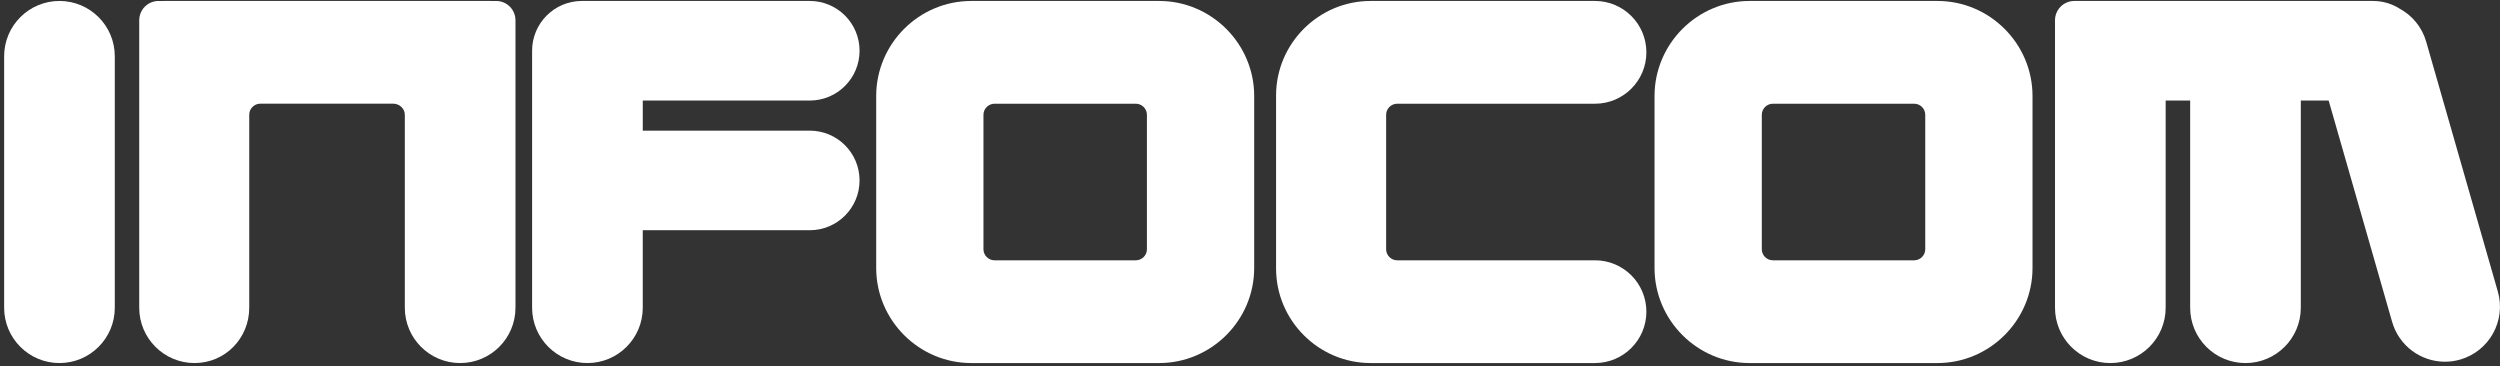 <svg clip-rule="evenodd" fill-rule="evenodd" stroke-linejoin="round" stroke-miterlimit="2" viewBox="0 0 601 88" xmlns="http://www.w3.org/2000/svg"><rect x="0" y="0" width="601" height="88" fill="#333333" stroke="none"/><g fill="#fff"><path d="m570.503.232h-71.837c-2.564 0-4.642 2.079-4.642 4.643v69.104c0 7.345 5.953 13.301 13.3 13.301 7.346 0 13.301-5.956 13.301-13.301v-49.808h5.89v49.809c0 7.345 5.955 13.301 13.301 13.301 7.343 0 13.298-5.956 13.298-13.301v-49.809h6.696l15.258 53.205c1.663 5.8 6.951 9.581 12.699 9.581 1.206 0 2.431-.165 3.65-.515 7.016-2.017 11.075-9.335 9.062-16.353l-17.219-60.052c-1.017-3.555-3.4-6.345-6.414-7.974-1.84-1.154-4.011-1.831-6.343-1.831z" fill-rule="nonzero"/><path d="m123.921 73.977v-69.102c0-2.564-2.078-4.643-4.643-4.643h-1.277c-.037-.001-.074-.001-.111-.001h-78.387c-.037 0-.074 0-.111.001h-1.277c-1.232 0-2.413.489-3.283 1.36-.871.87-1.36 2.051-1.36 3.283v69.103c0 7.345 5.955 13.3 13.301 13.3 7.345 0 13.146-5.955 13.146-13.3v-46.397c0-1.46 1.197-2.657 2.66-2.657h31.983c1.463 0 2.758 1.197 2.758 2.657v46.396c0 7.345 5.955 13.3 13.3 13.3 7.346 0 13.301-5.955 13.301-13.3z"/><g fill-rule="nonzero"><path d="m14.296 87.278c-7.346 0-13.301-5.955-13.301-13.3v-60.448c0-7.346 5.955-13.3 13.301-13.3 7.345 0 13.3 5.953 13.3 13.3v60.447c0 7.346-5.955 13.301-13.3 13.301z"/><path d="m194.67 31.407h-40.149v-7.236h40.149c6.61 0 11.969-5.359 11.969-11.97s-5.359-11.97-11.969-11.97h-54.78c-6.612 0-11.971 5.359-11.971 11.97v61.777c0 7.345 5.956 13.3 13.301 13.3s13.301-5.955 13.301-13.3v-18.632h40.149c6.61 0 11.969-5.359 11.969-11.971.002-6.609-5.358-11.968-11.969-11.968z"/><path d="m278.656.231h-45.168c-12.567 0-22.85 10.281-22.85 22.848v41.35c0 12.567 10.283 22.848 22.85 22.848h45.168c12.568 0 22.85-10.281 22.85-22.848v-41.349c0-12.567-10.282-22.849-22.85-22.849zm-2.937 59.685c0 1.463-1.197 2.66-2.66 2.66h-33.975c-1.463 0-2.66-1.197-2.66-2.66v-32.323c0-1.461 1.197-2.658 2.66-2.658h33.975c1.463 0 2.66 1.197 2.66 2.658z"/><path d="m465.768.231h-45.169c-12.565 0-22.849 10.281-22.849 22.848v41.35c0 12.567 10.284 22.848 22.849 22.848h45.169c12.567 0 22.848-10.281 22.848-22.848v-41.349c0-12.567-10.281-22.849-22.848-22.849zm-2.938 59.685c0 1.463-1.197 2.66-2.658 2.66h-33.974c-1.463 0-2.66-1.197-2.66-2.66v-32.323c0-1.461 1.197-2.658 2.66-2.658h33.974c1.461 0 2.658 1.197 2.658 2.658z"/><path d="m383.437 62.577h-47.55c-1.463 0-2.66-1.197-2.66-2.66v-32.324c0-1.461 1.197-2.658 2.66-2.658h47.55c6.819 0 12.353-5.529 12.353-12.353 0-6.82-5.531-12.352-12.353-12.352h-53.939c-12.501 0-22.73 10.228-22.73 22.729v41.589c0 12.498 10.229 22.729 22.73 22.729h53.939c6.819 0 12.353-5.528 12.353-12.354 0-6.821-5.531-12.346-12.353-12.346z"/></g></g></svg>